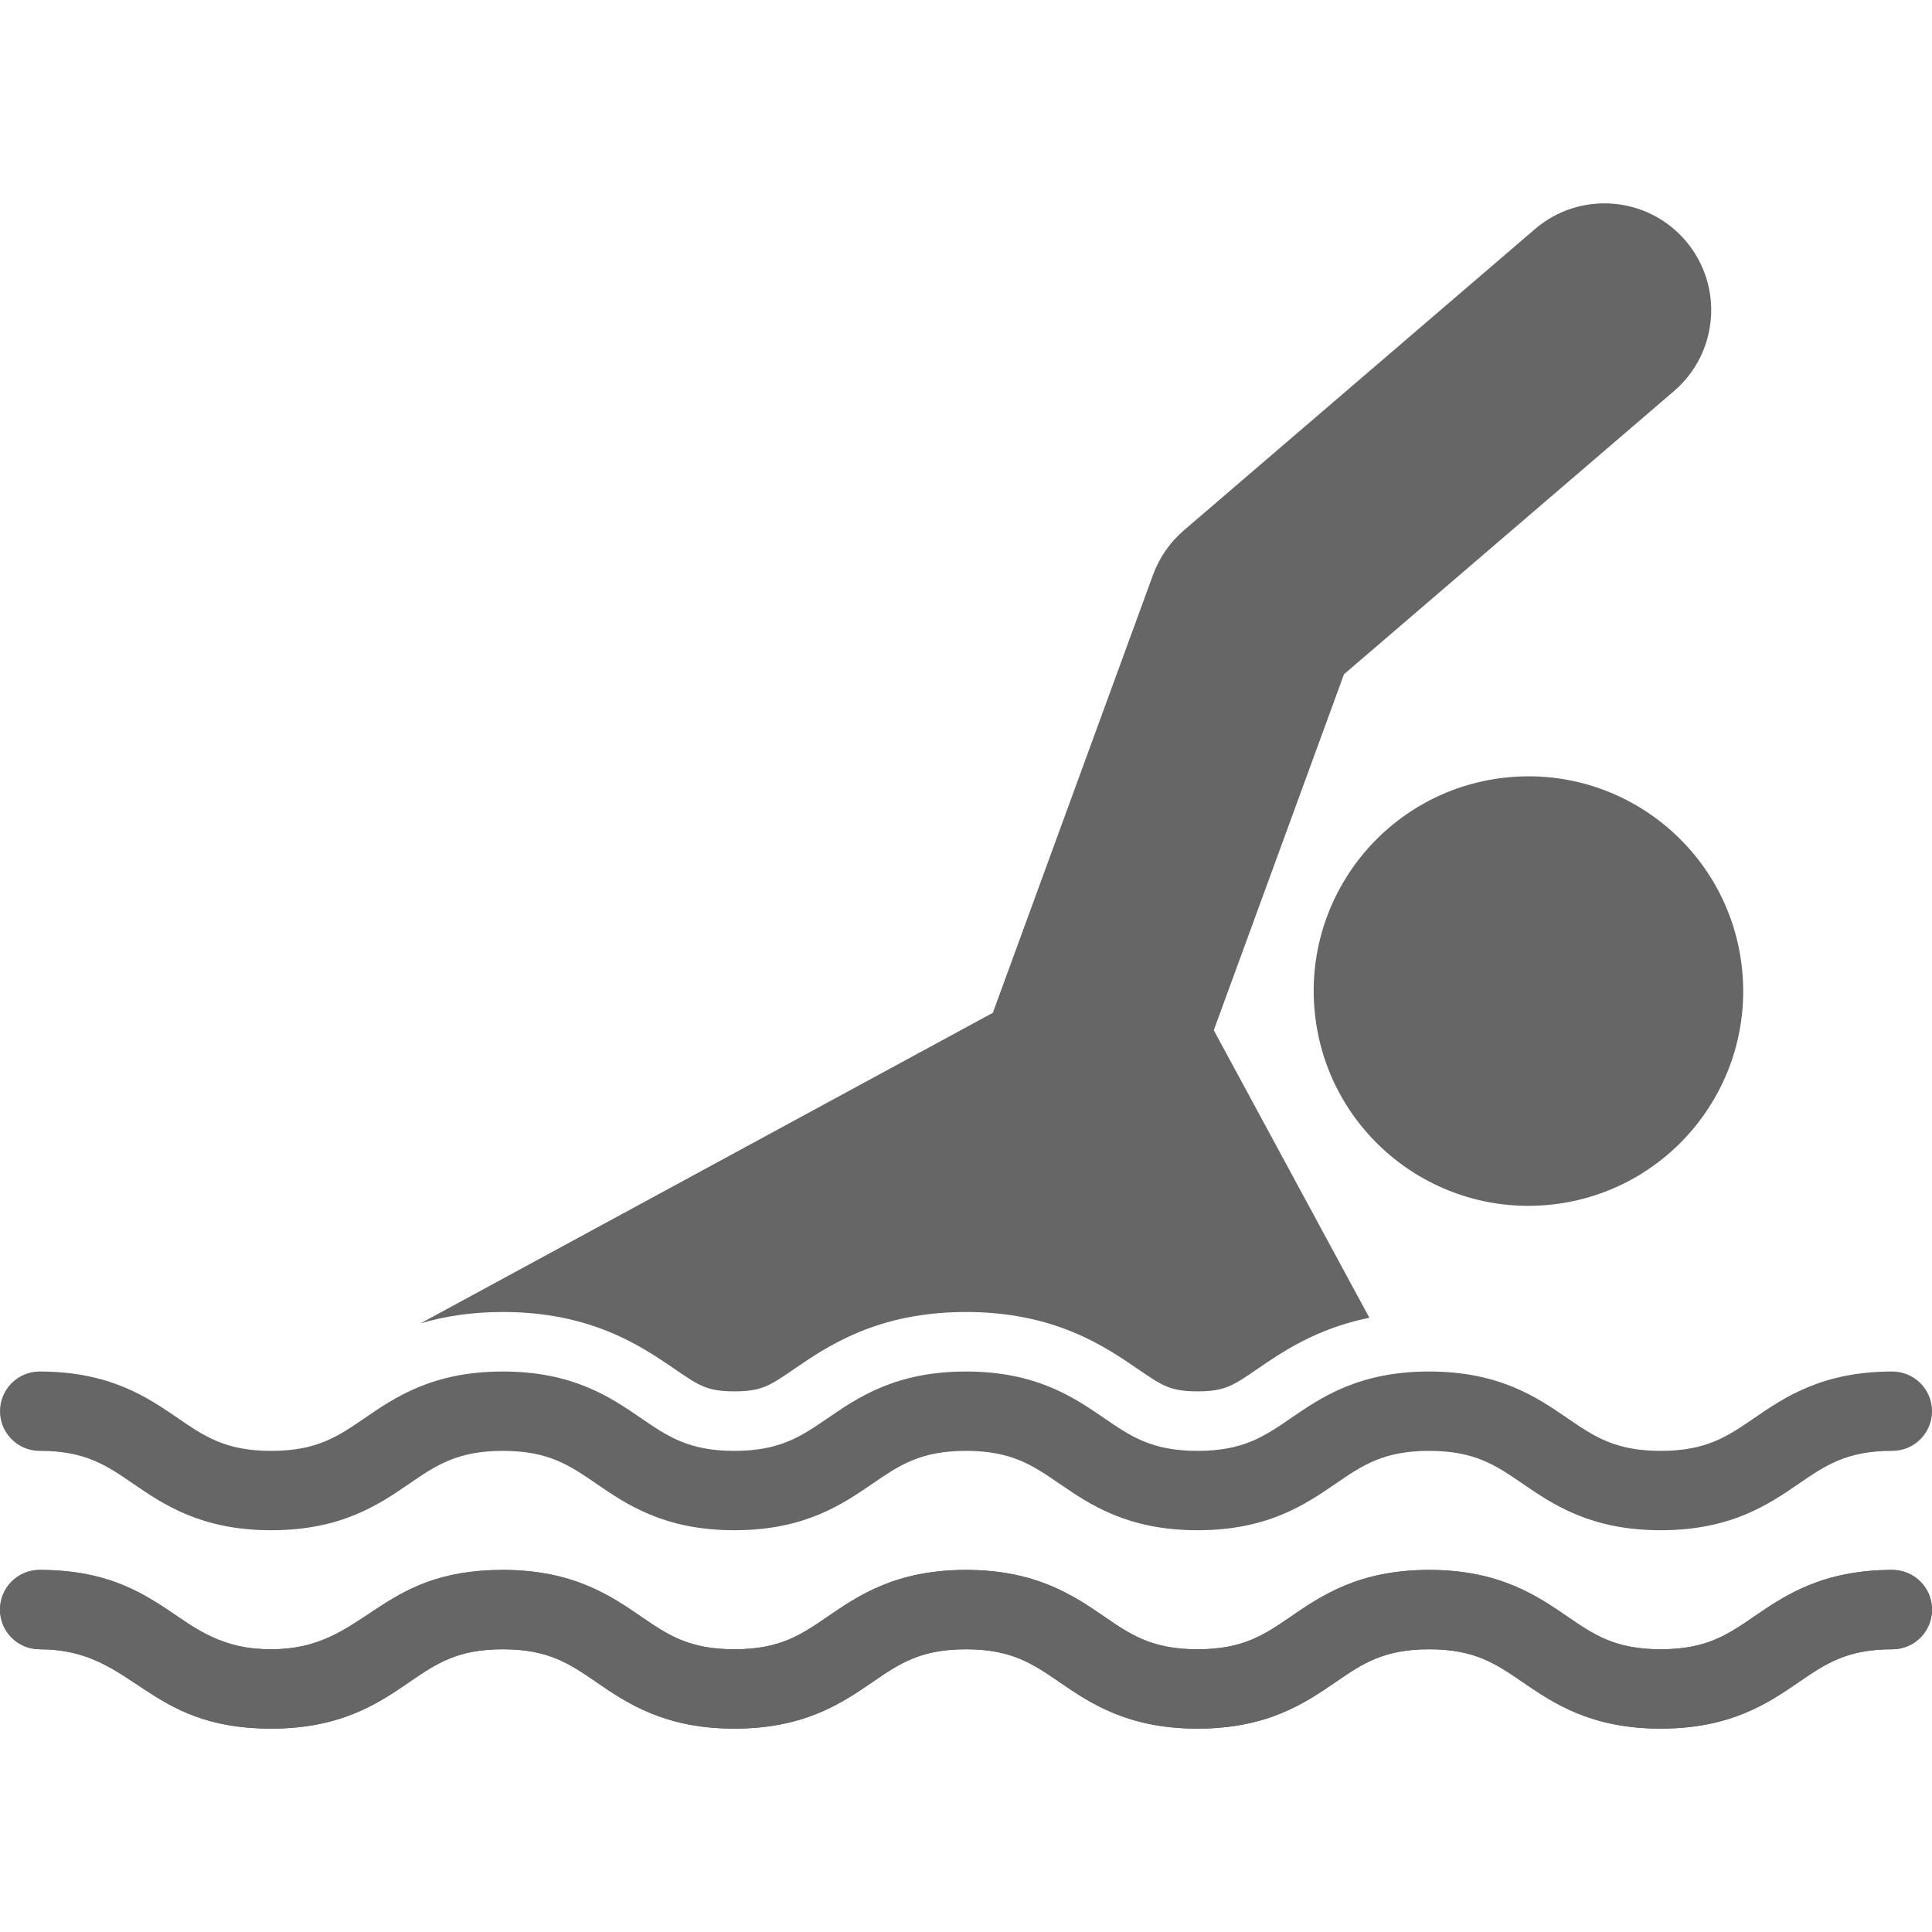 <?xml version="1.0" encoding="UTF-8"?>
<svg xmlns="http://www.w3.org/2000/svg" xmlns:xlink="http://www.w3.org/1999/xlink" xmlns:svgjs="http://svgjs.com/svgjs" version="1.1" width="512" height="512" x="0" y="0" viewBox="0 0 511.851 511.851" style="enable-background:new 0 0 512 512" xml:space="preserve" class="">
  <g>
    <g xmlns="http://www.w3.org/2000/svg">
      <path d="m178.75 362.707c6.449 4.42 8.622 5.909 15.818 5.909 7.195 0 9.367-1.489 15.816-5.909 8.782-6.019 22.054-15.116 45.534-15.116 23.481 0 36.752 9.096 45.535 15.116 6.449 4.42 8.622 5.909 15.818 5.909 7.197 0 9.37-1.489 15.819-5.91 6.579-4.509 15.678-10.745 29.701-13.59l-41.219-76.174 34.492-94.305 87.426-75.017c11.853-10.171 13.217-28.025 3.046-39.878-10.172-11.853-28.025-13.217-39.878-3.046l-93.032 79.828c-3.675 3.154-6.48 7.2-8.143 11.748l-42.212 115.408-.214.635-151.67 82.3c6.112-1.819 13.293-3.024 21.829-3.024 23.48 0 36.752 9.097 45.534 15.116z" fill="#666666" data-original="#000000" style=""/>
      <ellipse cx="404.755" cy="262.623" rx="56.875" ry="56.875" transform="matrix(.994 -.112 .112 .994 -26.803 46.856)" fill="#666666" data-original="#000000" style=""/>
      <path d="m35.244 393.057c8.03 5.504 18.025 12.354 36.619 12.354 18.595 0 28.589-6.85 36.619-12.354 7.069-4.845 12.652-8.671 24.734-8.671 12.081 0 17.664 3.826 24.732 8.671 8.031 5.504 18.025 12.354 36.62 12.354 18.594 0 28.588-6.85 36.618-12.354 7.068-4.845 12.651-8.671 24.732-8.671s17.664 3.827 24.733 8.671c8.03 5.504 18.025 12.354 36.619 12.354 18.595 0 28.59-6.85 36.62-12.354 7.069-4.845 12.652-8.671 24.734-8.671 12.083 0 17.666 3.827 24.736 8.672 8.031 5.504 18.026 12.353 36.622 12.353s28.591-6.85 36.621-12.353c7.069-4.845 12.653-8.672 24.736-8.672 5.806 0 10.513-4.707 10.513-10.513s-4.707-10.513-10.513-10.513c-18.596 0-28.591 6.85-36.622 12.353-7.069 4.845-12.653 8.672-24.735 8.672-12.083 0-17.666-3.827-24.736-8.672-8.031-5.504-18.026-12.353-36.622-12.353-18.595 0-28.59 6.85-36.62 12.353-7.069 4.845-12.652 8.672-24.734 8.672-12.081 0-17.664-3.827-24.733-8.671-8.03-5.504-18.025-12.354-36.619-12.354s-28.589 6.85-36.619 12.354c-7.068 4.845-12.651 8.671-24.731 8.671-12.081 0-17.664-3.827-24.733-8.671-8.03-5.504-18.024-12.354-36.619-12.354s-28.59 6.85-36.62 12.354c-7.069 4.845-12.652 8.671-24.733 8.671s-17.664-3.826-24.731-8.671c-8.03-5.504-18.025-12.354-36.619-12.354-5.806 0-10.513 4.707-10.513 10.513s4.707 10.513 10.513 10.513c12.081-.001 17.663 3.826 24.731 8.671z" fill="#666666" data-original="#000000" style=""/>
      <path d="m353.89 445.62c-8.03 5.504-18.025 12.354-36.62 12.354s-28.589-6.85-36.619-12.354c-7.069-4.845-12.652-8.671-24.733-8.671s-17.664 3.826-24.732 8.671c-8.03 5.504-18.024 12.354-36.618 12.354-18.595 0-28.589-6.85-36.62-12.354-7.068-4.845-12.651-8.671-24.732-8.671s-17.665 3.827-24.734 8.671c-8.03 5.504-18.025 12.354-36.619 12.354-33.929 0-35.702-21.025-61.35-21.025-5.806 0-10.513-4.707-10.513-10.513s4.707-10.513 10.513-10.513c33.929 0 35.702 21.025 61.35 21.025 25.098 0 27.837-21.025 61.353-21.025 18.595 0 28.589 6.85 36.619 12.354 7.069 4.845 12.652 8.671 24.733 8.671 12.08 0 17.663-3.826 24.731-8.671 8.03-5.504 18.024-12.354 36.619-12.354s28.589 6.85 36.619 12.354c7.069 4.845 12.652 8.671 24.733 8.671 12.082 0 17.665-3.827 24.734-8.672 8.03-5.504 18.025-12.353 36.62-12.353 18.596 0 28.591 6.85 36.622 12.353 7.069 4.845 12.653 8.672 24.736 8.672 12.082 0 17.666-3.827 24.735-8.672 8.031-5.504 18.026-12.353 36.622-12.353 5.806 0 10.513 4.707 10.513 10.513s-4.707 10.513-10.513 10.513c-12.083 0-17.666 3.827-24.736 8.672-8.031 5.504-18.026 12.353-36.621 12.353-18.596 0-28.591-6.85-36.622-12.353-7.069-4.845-12.653-8.672-24.736-8.672-12.081 0-17.665 3.827-24.734 8.671z" fill="#666666" data-original="#000000" style=""/>
      <path d="m403.359 445.621c8.031 5.504 18.026 12.353 36.622 12.353s28.591-6.85 36.621-12.353c7.069-4.845 12.653-8.672 24.736-8.672 5.806 0 10.513-4.707 10.513-10.513s-4.707-10.513-10.513-10.513c-18.596 0-28.591 6.85-36.622 12.353-7.069 4.845-12.653 8.672-24.735 8.672-12.083 0-17.666-3.827-24.736-8.672-8.031-5.504-18.026-12.353-36.622-12.353-18.595 0-28.59 6.85-36.62 12.353-7.069 4.845-12.652 8.672-24.734 8.672-12.081 0-17.664-3.827-24.733-8.671-8.03-5.504-18.025-12.354-36.619-12.354s-28.589 6.85-36.619 12.354c-7.068 4.845-12.651 8.671-24.731 8.671-12.081 0-17.664-3.827-24.733-8.671-8.03-5.504-18.024-12.354-36.619-12.354-33.931 0-35.704 21.025-61.353 21.025-12.081 0-17.664-3.826-24.731-8.671-8.03-5.504-18.025-12.354-36.619-12.354-5.805.001-10.512 4.707-10.512 10.513s4.707 10.513 10.513 10.513c25.097 0 27.836 21.025 61.35 21.025 18.595 0 28.589-6.85 36.619-12.354 7.069-4.845 12.652-8.671 24.734-8.671 12.081 0 17.664 3.826 24.732 8.671 8.031 5.504 18.025 12.354 36.62 12.354 18.594 0 28.588-6.85 36.618-12.354 7.068-4.845 12.651-8.671 24.732-8.671s17.664 3.827 24.733 8.671c8.03 5.504 18.025 12.354 36.619 12.354 18.595 0 28.59-6.85 36.62-12.354 7.069-4.845 12.652-8.671 24.734-8.671 12.083 0 17.666 3.827 24.735 8.672z" fill="#666666" data-original="#000000" style=""/>
    </g>
  </g>
</svg>
